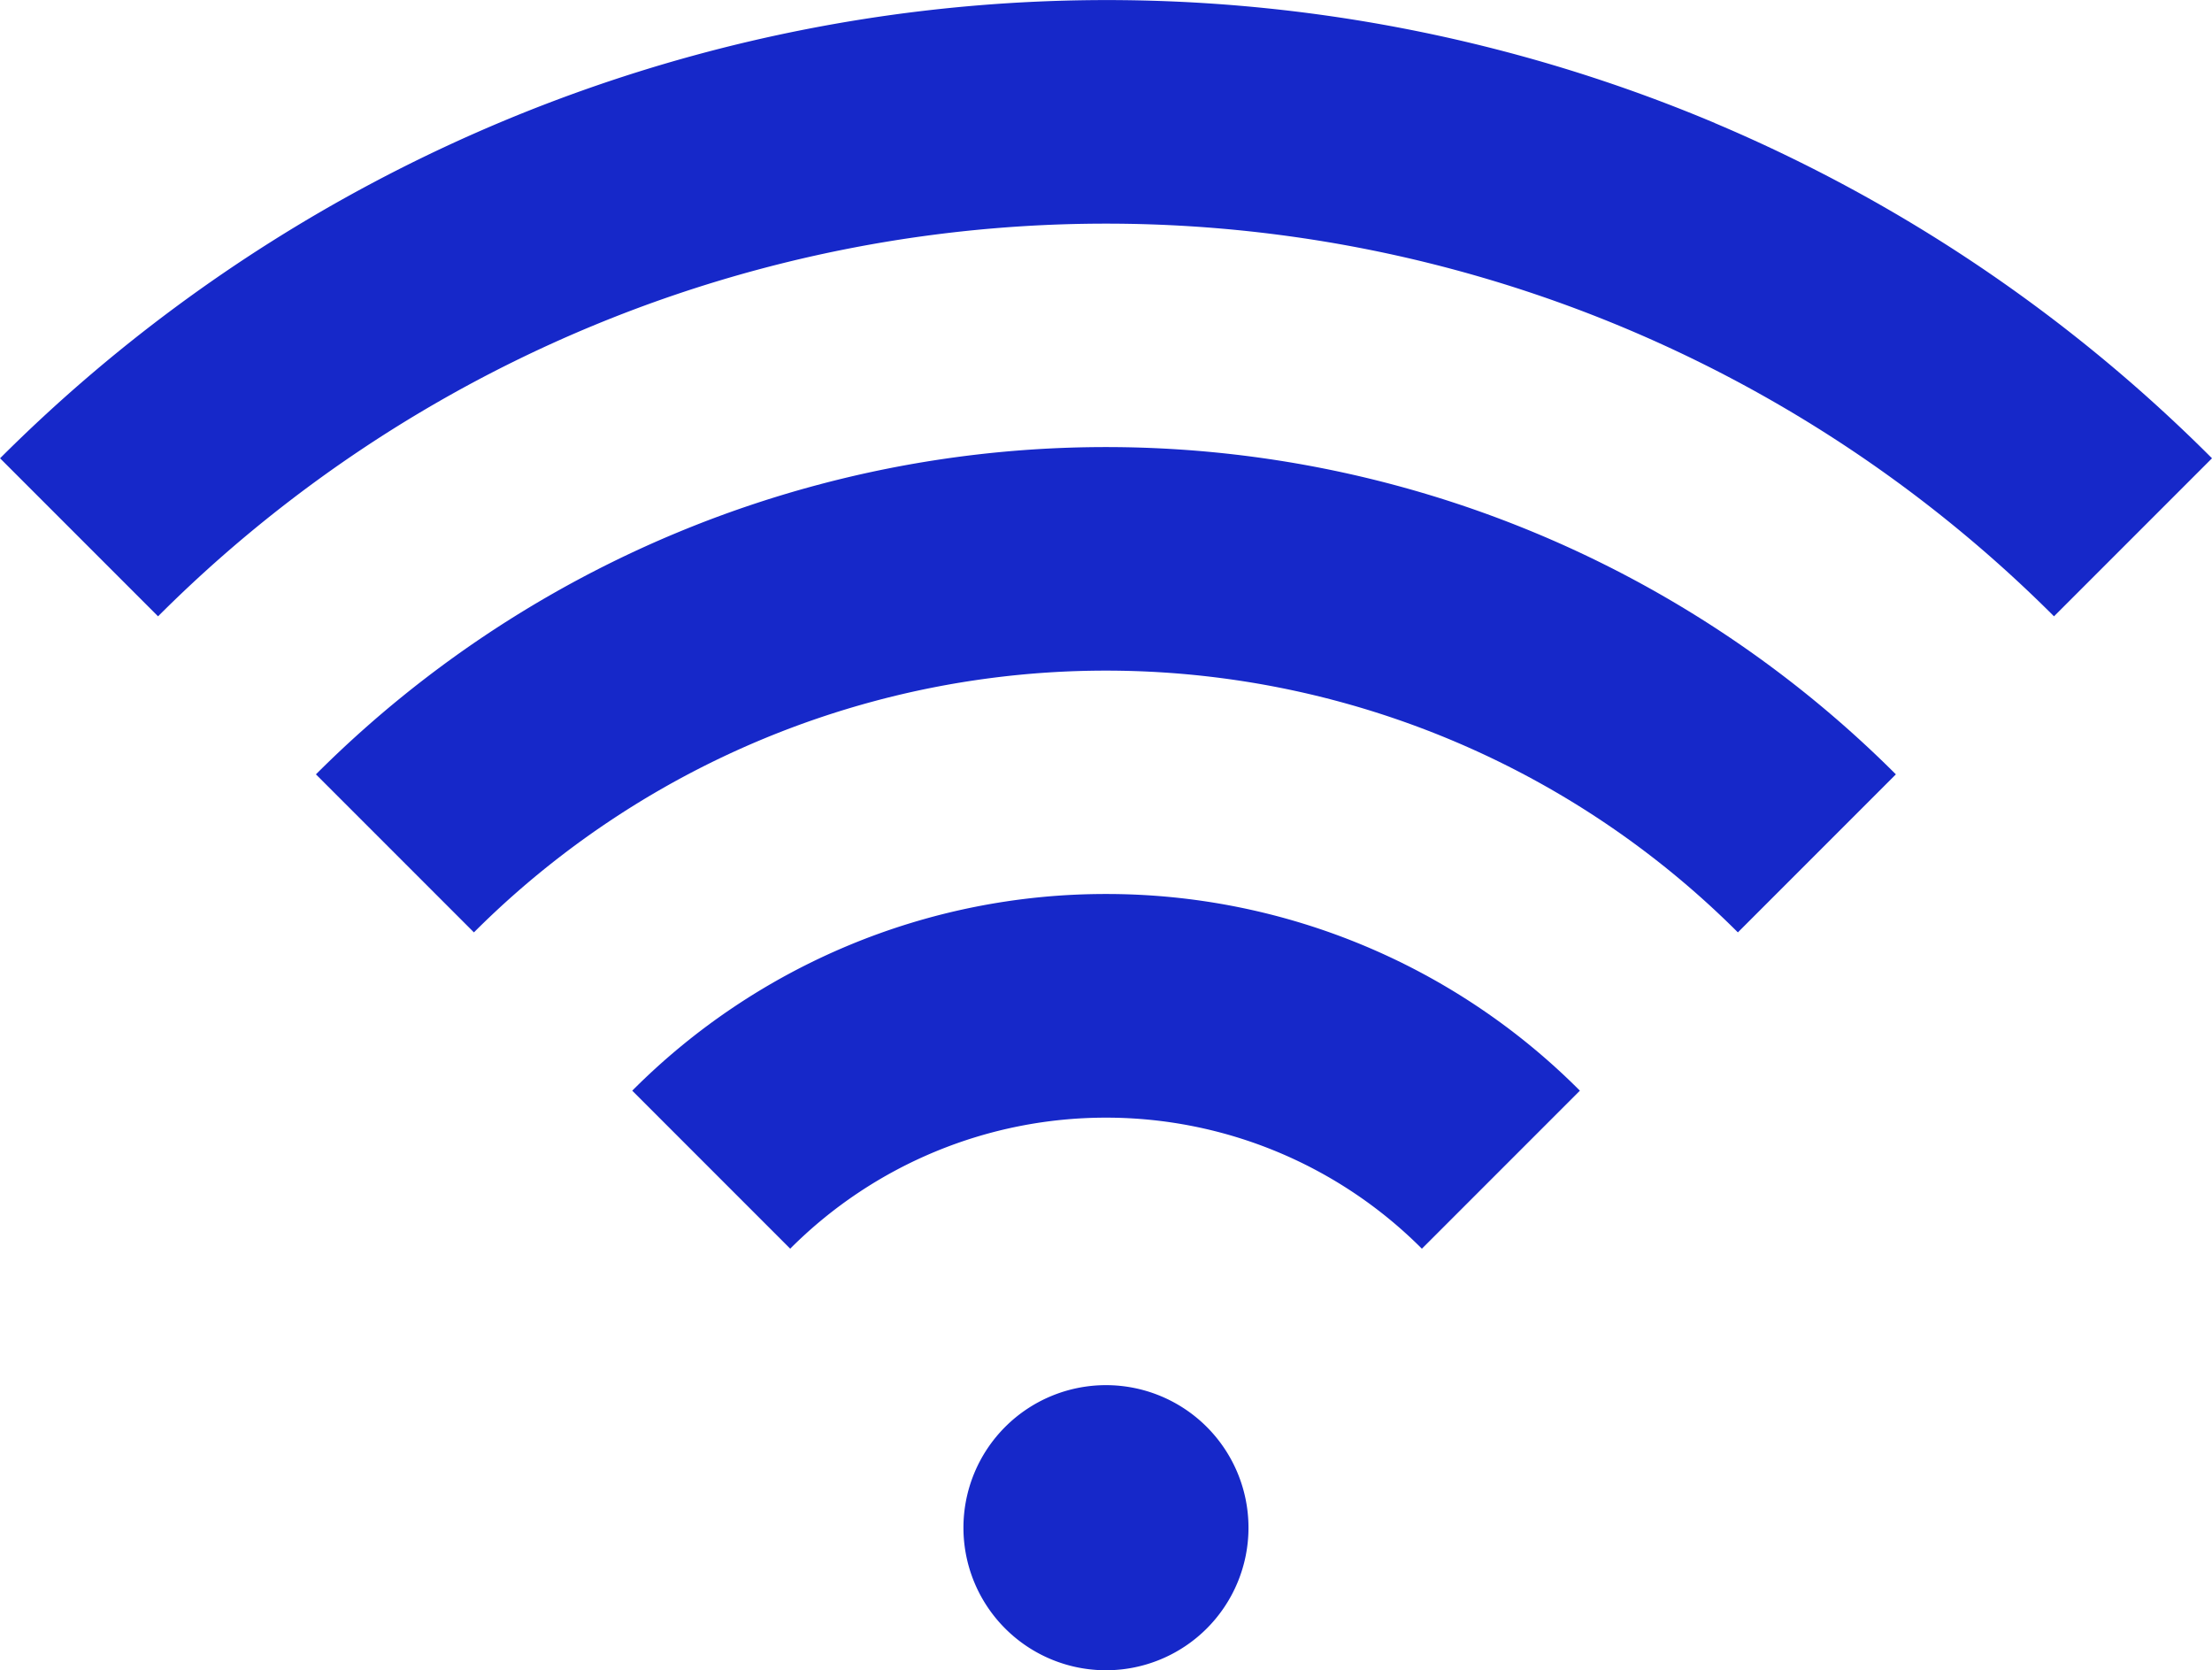 <svg id="wifi" xmlns="http://www.w3.org/2000/svg" width="33.601" height="25.366" viewBox="0 0 33.601 25.366">
  <path id="Icon_metro-wifi-connect" data-name="Icon metro-wifi-connect" d="M638.092,31.222a10.15,10.15,0,0,1,7.2,2.987l-2.4,2.4a6.778,6.778,0,0,0-9.585-.011l-.01.011-2.4-2.4A10.145,10.145,0,0,1,638.092,31.222Zm-12-1.817a16.971,16.971,0,0,1,24,0h0l-2.4,2.4a13.579,13.579,0,0,0-19.2,0Zm21.249-9.891a23.708,23.708,0,0,1,7.553,5.091l-2.4,2.4a20.367,20.367,0,0,0-28.8,0l-2.4-2.4A23.784,23.784,0,0,1,647.341,19.513Z" transform="translate(-621.293 -17.645)" fill="#1628c9"/>
  <path id="Icon_awesome-wifi" data-name="Icon awesome-wifi" d="M630.343,27.541a2.165,2.165,0,1,0,2.166,2.164h0a2.165,2.165,0,0,0-2.164-2.164Z" transform="translate(-613.544 -6.505)" fill="#1628c9"/>
</svg>
